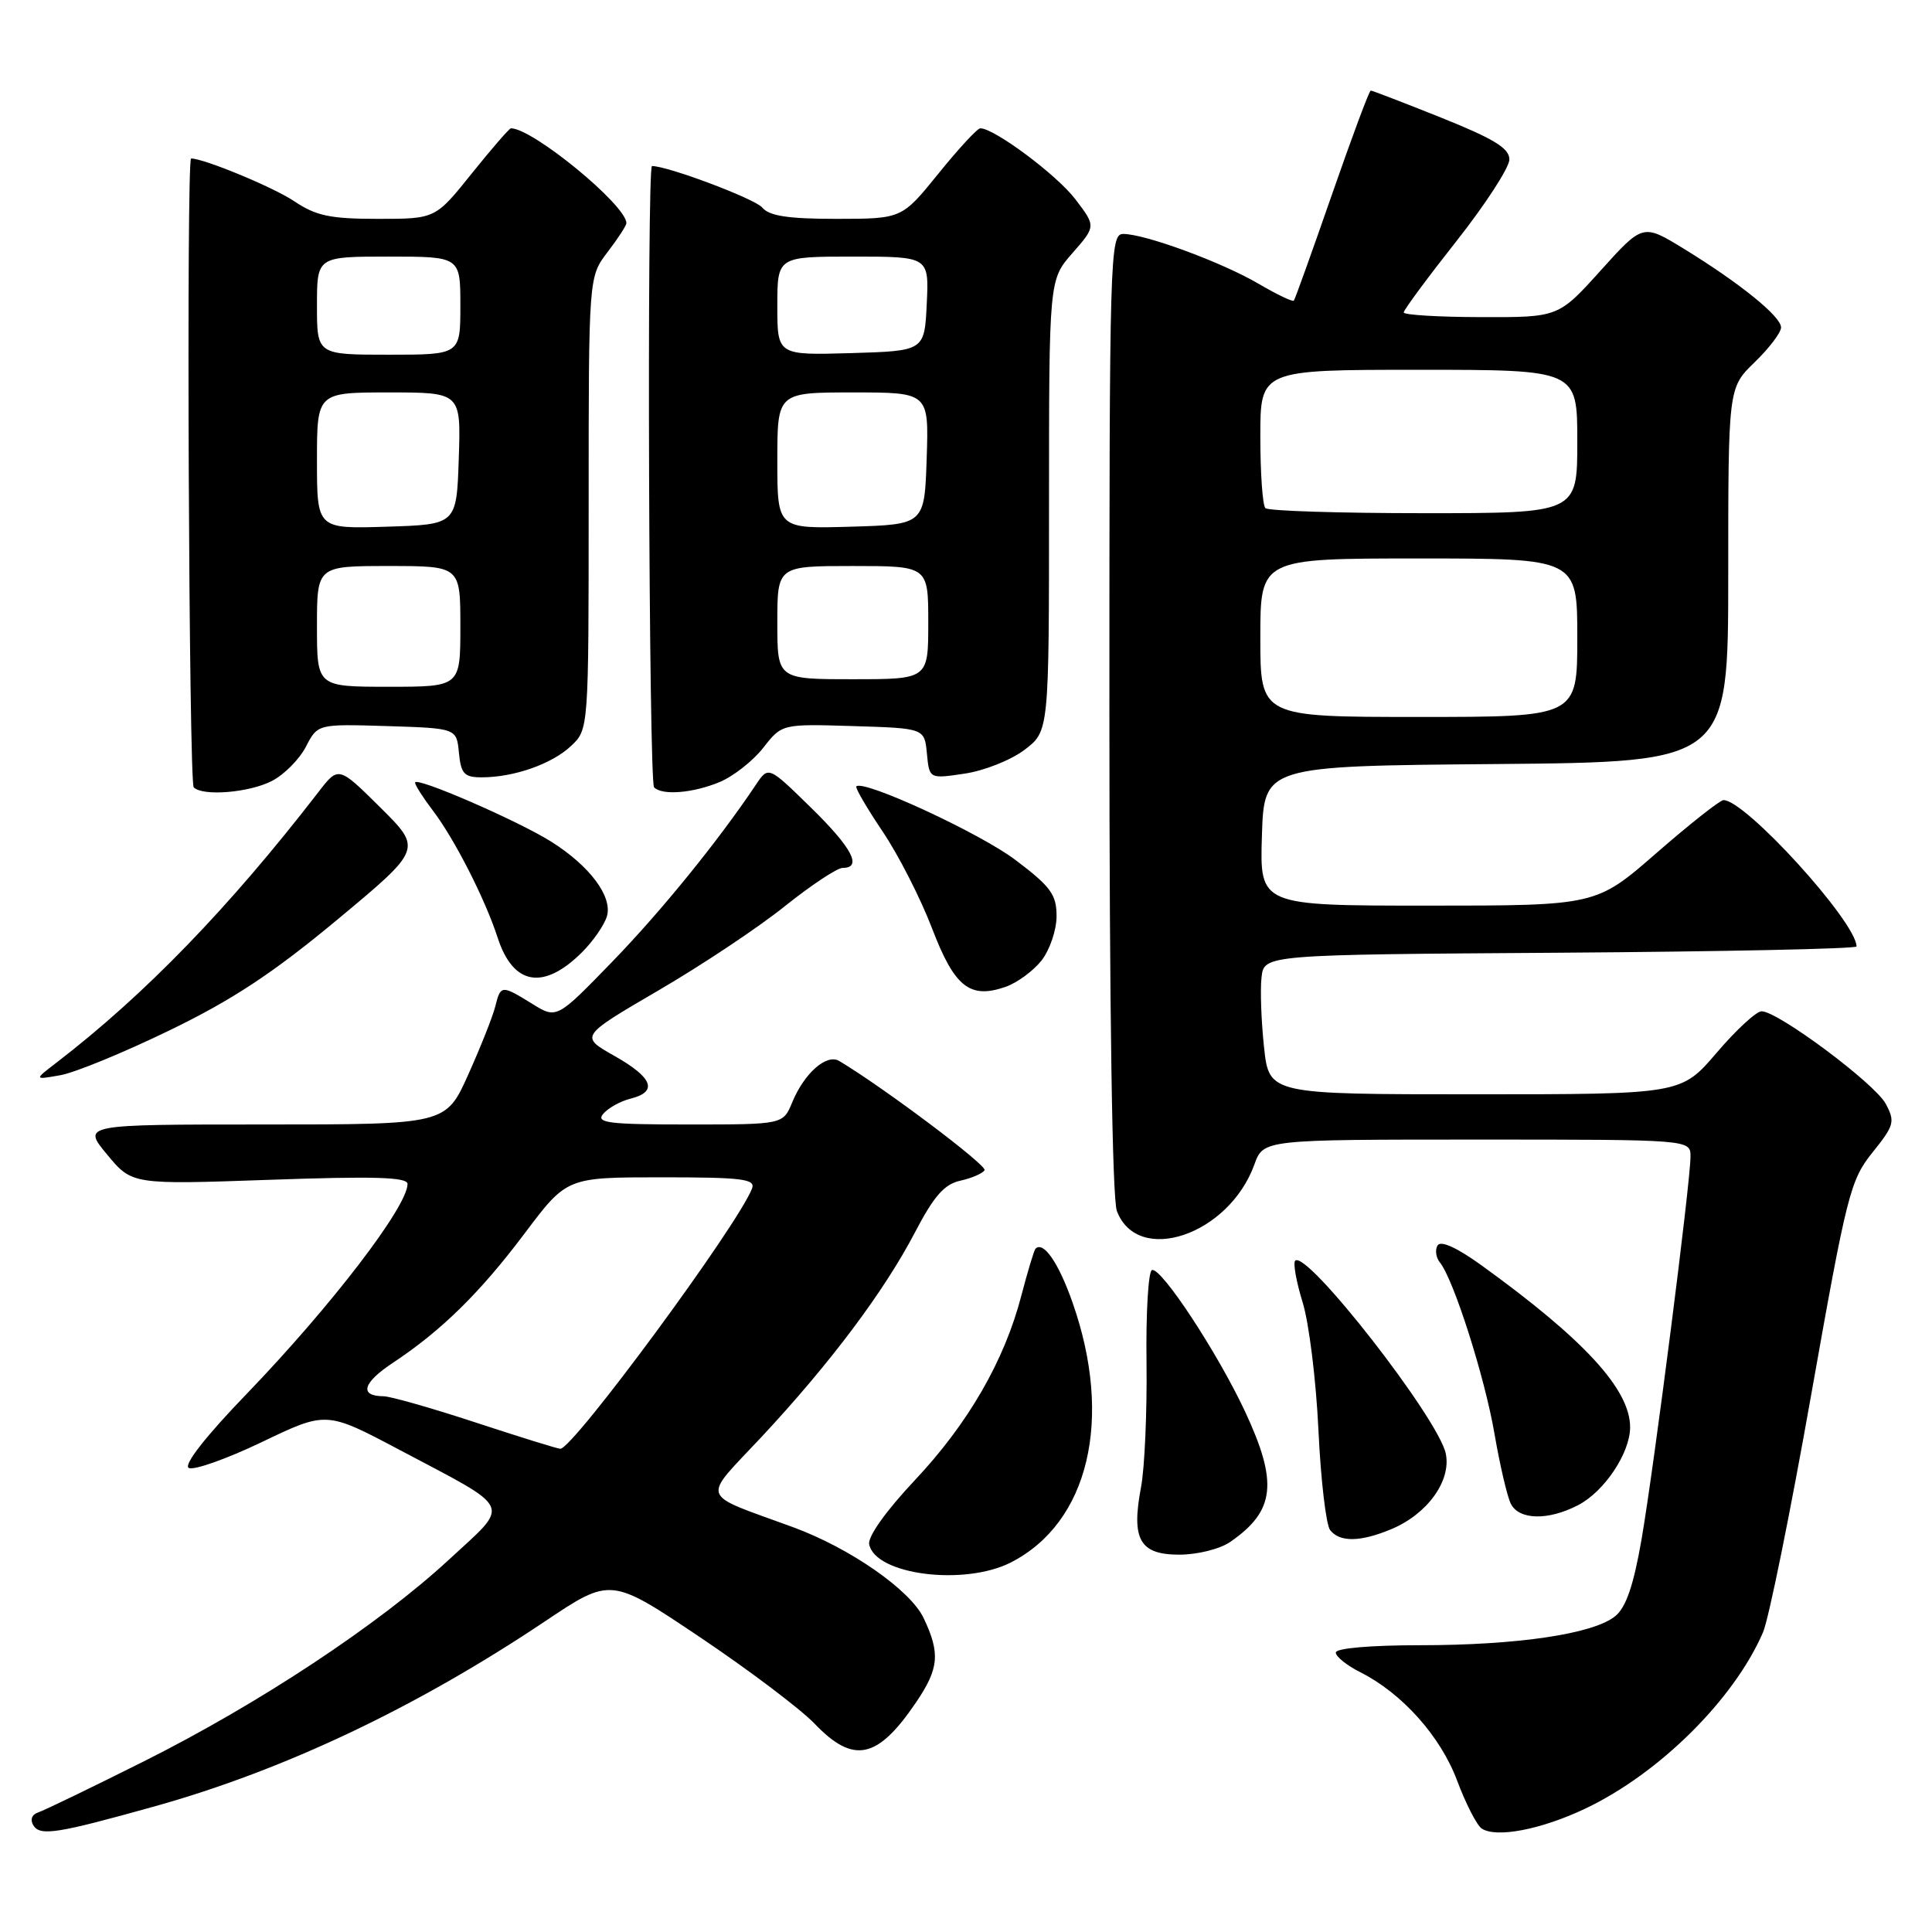 <?xml version="1.0" encoding="UTF-8" standalone="no"?>
<!DOCTYPE svg PUBLIC "-//W3C//DTD SVG 1.1//EN" "http://www.w3.org/Graphics/SVG/1.1/DTD/svg11.dtd" >
<svg xmlns="http://www.w3.org/2000/svg" xmlns:xlink="http://www.w3.org/1999/xlink" version="1.1" viewBox="0 0 256 256">
 <g >
 <path fill="currentColor"
d=" M 20.50 239.35 C 37.66 234.55 55.15 226.26 72.21 214.84 C 80.92 209.00 80.92 209.00 92.71 216.91 C 99.19 221.26 106.05 226.43 107.95 228.41 C 113.10 233.78 116.27 233.11 121.37 225.59 C 124.42 221.10 124.61 219.08 122.39 214.41 C 120.63 210.69 112.61 205.11 105.03 202.34 C 92.51 197.75 92.92 198.94 100.88 190.43 C 109.99 180.67 117.16 171.11 121.25 163.27 C 123.74 158.50 125.13 156.91 127.24 156.45 C 128.74 156.12 130.20 155.49 130.46 155.06 C 130.85 154.44 116.99 144.03 111.19 140.58 C 109.52 139.60 106.57 142.20 104.97 146.07 C 103.76 149.00 103.76 149.00 91.26 149.00 C 80.65 149.00 78.93 148.79 79.92 147.60 C 80.56 146.83 82.19 145.92 83.54 145.58 C 87.22 144.66 86.52 142.80 81.41 139.91 C 76.83 137.32 76.83 137.32 87.24 131.24 C 92.97 127.90 100.51 122.88 103.99 120.08 C 107.48 117.29 110.93 115.00 111.66 115.00 C 114.31 115.00 112.90 112.33 107.41 106.97 C 101.82 101.50 101.82 101.50 100.16 103.98 C 95.18 111.42 87.63 120.73 81.12 127.44 C 73.77 135.02 73.77 135.02 70.52 133.01 C 66.44 130.49 66.34 130.50 65.62 133.38 C 65.29 134.70 63.68 138.75 62.05 142.38 C 59.08 149.00 59.08 149.00 34.99 149.00 C 10.89 149.00 10.89 149.00 14.19 152.98 C 17.50 156.97 17.50 156.97 35.75 156.33 C 49.57 155.84 54.00 155.97 54.00 156.88 C 54.00 159.87 43.89 173.06 32.72 184.66 C 27.28 190.29 24.32 194.08 25.00 194.50 C 25.62 194.88 29.97 193.34 34.68 191.09 C 43.24 186.98 43.24 186.98 52.91 192.10 C 68.20 200.20 67.69 199.07 59.50 206.65 C 50.19 215.26 34.33 225.74 19.00 233.42 C 12.12 236.86 5.86 239.89 5.07 240.15 C 4.22 240.43 3.96 241.12 4.42 241.87 C 5.32 243.32 7.54 242.97 20.50 239.35 Z  M 210.06 239.65 C 219.88 234.99 229.77 225.17 233.61 216.29 C 234.37 214.52 237.24 200.37 239.99 184.83 C 244.71 158.20 245.17 156.37 248.12 152.70 C 251.00 149.12 251.13 148.62 249.87 146.26 C 248.43 143.57 235.59 134.00 233.42 134.00 C 232.72 134.00 230.04 136.48 227.46 139.50 C 222.76 145.00 222.76 145.00 195.46 145.00 C 168.16 145.00 168.16 145.00 167.49 138.75 C 167.12 135.31 166.97 131.14 167.16 129.50 C 167.50 126.50 167.50 126.50 206.75 126.24 C 228.34 126.09 246.00 125.72 246.00 125.41 C 246.00 122.19 231.22 105.94 228.36 106.02 C 227.89 106.04 223.90 109.19 219.50 113.02 C 211.50 120.00 211.50 120.00 189.21 120.00 C 166.92 120.00 166.92 120.00 167.21 110.75 C 167.50 101.50 167.50 101.50 198.25 101.24 C 229.00 100.97 229.00 100.97 229.00 76.18 C 229.00 51.39 229.00 51.39 232.50 48.00 C 234.43 46.13 236.00 44.06 236.00 43.39 C 236.00 41.93 230.53 37.51 223.10 32.95 C 217.69 29.64 217.69 29.64 212.10 35.84 C 206.50 42.05 206.50 42.05 196.25 42.02 C 190.61 42.01 186.00 41.73 186.00 41.40 C 186.00 41.07 189.15 36.81 193.00 31.93 C 196.85 27.05 200.00 22.19 200.00 21.13 C 200.00 19.64 197.96 18.40 190.99 15.60 C 186.04 13.62 181.83 12.00 181.63 12.00 C 181.43 12.00 179.13 18.19 176.50 25.75 C 173.87 33.31 171.60 39.65 171.44 39.84 C 171.28 40.02 169.17 39.01 166.75 37.59 C 161.88 34.74 151.72 31.00 148.84 31.00 C 147.07 31.00 147.00 33.46 147.00 94.43 C 147.00 133.68 147.38 158.86 147.99 160.46 C 150.75 167.74 162.82 163.66 166.21 154.31 C 167.40 151.00 167.40 151.00 195.70 151.00 C 224.00 151.00 224.00 151.00 224.00 153.25 C 224.00 156.66 219.18 194.31 217.51 204.00 C 216.46 210.04 215.46 212.98 214.04 214.14 C 211.18 216.50 201.09 218.00 188.17 218.00 C 181.59 218.00 177.00 218.40 177.00 218.97 C 177.00 219.51 178.46 220.68 180.25 221.58 C 185.79 224.37 190.89 230.08 193.08 235.95 C 194.22 238.99 195.68 241.84 196.32 242.28 C 198.22 243.58 204.21 242.43 210.06 239.65 Z  M 133.95 207.03 C 144.28 201.75 147.54 188.01 142.11 172.57 C 140.27 167.33 138.26 164.41 137.21 165.46 C 137.02 165.65 136.18 168.44 135.34 171.65 C 133.10 180.30 128.29 188.63 121.17 196.19 C 117.41 200.19 114.97 203.61 115.17 204.62 C 115.96 208.67 127.76 210.18 133.95 207.03 Z  M 163.03 204.30 C 168.96 200.20 169.38 196.46 164.96 187.00 C 161.30 179.19 153.86 167.88 152.64 168.29 C 152.16 168.45 151.83 173.96 151.92 180.54 C 152.00 187.12 151.67 194.56 151.19 197.07 C 149.88 203.99 151.02 206.00 156.25 206.00 C 158.67 206.00 161.64 205.26 163.03 204.30 Z  M 184.36 202.62 C 189.12 200.63 192.30 196.24 191.58 192.64 C 190.66 188.03 173.13 165.55 171.62 167.05 C 171.32 167.35 171.76 169.82 172.60 172.55 C 173.45 175.27 174.39 182.90 174.70 189.50 C 175.01 196.10 175.71 202.06 176.25 202.75 C 177.54 204.38 180.27 204.33 184.36 202.62 Z  M 209.09 199.45 C 212.58 197.65 215.99 192.54 216.00 189.12 C 216.00 184.11 209.94 177.51 196.33 167.68 C 193.08 165.33 190.91 164.34 190.49 165.02 C 190.13 165.60 190.26 166.63 190.80 167.29 C 192.63 169.57 196.75 182.51 198.03 190.00 C 198.74 194.12 199.71 198.29 200.19 199.25 C 201.28 201.42 205.13 201.50 209.09 199.45 Z  M 22.50 136.51 C 30.85 132.46 36.20 128.92 44.72 121.84 C 55.94 112.50 55.94 112.50 50.40 107.00 C 44.85 101.50 44.85 101.50 42.18 104.97 C 30.39 120.24 19.20 131.80 7.49 140.80 C 4.50 143.09 4.50 143.09 8.00 142.47 C 9.93 142.13 16.45 139.45 22.50 136.51 Z  M 138.01 127.27 C 139.10 125.87 140.00 123.23 140.00 121.40 C 140.00 118.53 139.24 117.49 134.54 113.94 C 129.84 110.39 114.41 103.26 113.47 104.20 C 113.29 104.38 114.86 107.07 116.96 110.19 C 119.06 113.31 122.00 119.08 123.50 123.01 C 126.48 130.80 128.51 132.41 133.25 130.76 C 134.77 130.23 136.91 128.66 138.01 127.27 Z  M 77.15 126.15 C 78.61 124.69 80.08 122.56 80.42 121.41 C 81.18 118.81 78.17 114.76 73.05 111.53 C 68.64 108.75 55.00 102.83 55.00 103.70 C 55.00 104.04 56.06 105.70 57.36 107.41 C 60.22 111.16 64.29 119.15 65.94 124.24 C 67.99 130.58 72.03 131.27 77.15 126.15 Z  M 36.03 103.48 C 37.65 102.65 39.67 100.61 40.53 98.95 C 42.09 95.93 42.09 95.93 51.29 96.21 C 60.50 96.50 60.50 96.50 60.81 99.75 C 61.08 102.53 61.51 103.00 63.82 103.00 C 68.09 103.00 73.12 101.24 75.66 98.85 C 78.00 96.65 78.00 96.65 78.00 66.67 C 78.00 36.69 78.00 36.69 80.50 33.41 C 81.88 31.61 83.00 29.88 83.00 29.57 C 83.00 27.19 70.59 17.00 67.70 17.00 C 67.49 17.00 65.15 19.70 62.50 23.00 C 57.69 29.00 57.69 29.00 50.08 29.00 C 43.75 29.00 41.87 28.60 38.98 26.66 C 36.25 24.82 27.02 21.00 25.32 21.00 C 24.68 21.00 25.02 103.69 25.67 104.33 C 26.87 105.54 33.04 105.03 36.03 103.48 Z  M 95.37 103.62 C 97.18 102.86 99.78 100.82 101.14 99.08 C 103.61 95.92 103.61 95.92 113.06 96.21 C 122.50 96.50 122.50 96.50 122.82 99.85 C 123.14 103.21 123.14 103.21 127.82 102.51 C 130.39 102.13 133.96 100.72 135.75 99.36 C 139.00 96.90 139.00 96.90 139.00 66.98 C 139.00 37.07 139.00 37.07 142.11 33.53 C 145.22 29.98 145.22 29.98 142.48 26.39 C 140.04 23.18 131.75 17.00 129.90 17.00 C 129.51 17.00 127.01 19.70 124.35 23.00 C 119.50 28.99 119.50 28.99 110.87 29.00 C 104.43 29.00 101.93 28.62 101.00 27.50 C 100.05 26.35 88.50 22.00 86.39 22.00 C 85.70 22.00 85.97 103.64 86.67 104.33 C 87.76 105.43 91.84 105.09 95.37 103.62 Z  M 63.00 188.48 C 57.22 186.58 51.74 185.02 50.81 185.01 C 47.56 184.99 48.06 183.22 52.06 180.58 C 58.49 176.32 63.59 171.32 69.55 163.39 C 75.11 156.00 75.11 156.00 87.66 156.00 C 98.34 156.00 100.13 156.22 99.65 157.48 C 97.78 162.35 75.90 192.04 74.24 191.97 C 73.83 191.95 68.78 190.38 63.00 188.48 Z  M 167.00 84.50 C 167.00 74.00 167.00 74.00 188.00 74.00 C 209.00 74.00 209.00 74.00 209.00 84.50 C 209.00 95.00 209.00 95.00 188.00 95.00 C 167.00 95.00 167.00 95.00 167.00 84.50 Z  M 167.67 67.33 C 167.30 66.97 167.00 62.69 167.00 57.83 C 167.00 49.00 167.00 49.00 188.00 49.00 C 209.00 49.00 209.00 49.00 209.00 58.50 C 209.00 68.00 209.00 68.00 188.67 68.00 C 177.48 68.00 168.03 67.70 167.67 67.33 Z  M 42.00 83.00 C 42.00 75.00 42.00 75.00 51.50 75.00 C 61.00 75.00 61.00 75.00 61.00 83.00 C 61.00 91.00 61.00 91.00 51.50 91.00 C 42.00 91.00 42.00 91.00 42.00 83.00 Z  M 42.00 61.04 C 42.00 52.00 42.00 52.00 51.54 52.00 C 61.08 52.00 61.08 52.00 60.79 60.75 C 60.50 69.50 60.50 69.50 51.25 69.79 C 42.00 70.08 42.00 70.08 42.00 61.04 Z  M 42.00 40.50 C 42.00 34.00 42.00 34.00 51.50 34.00 C 61.00 34.00 61.00 34.00 61.00 40.50 C 61.00 47.00 61.00 47.00 51.50 47.00 C 42.00 47.00 42.00 47.00 42.00 40.50 Z  M 103.00 82.50 C 103.00 75.00 103.00 75.00 113.00 75.00 C 123.00 75.00 123.00 75.00 123.00 82.50 C 123.00 90.00 123.00 90.00 113.00 90.00 C 103.00 90.00 103.00 90.00 103.00 82.50 Z  M 103.00 61.04 C 103.00 52.00 103.00 52.00 113.04 52.00 C 123.08 52.00 123.08 52.00 122.79 60.75 C 122.50 69.50 122.50 69.50 112.75 69.79 C 103.00 70.07 103.00 70.07 103.00 61.04 Z  M 103.00 40.54 C 103.00 34.00 103.00 34.00 113.05 34.00 C 123.10 34.00 123.10 34.00 122.80 40.25 C 122.50 46.50 122.50 46.50 112.75 46.79 C 103.00 47.07 103.00 47.07 103.00 40.54 Z "/>
</g>
</svg>